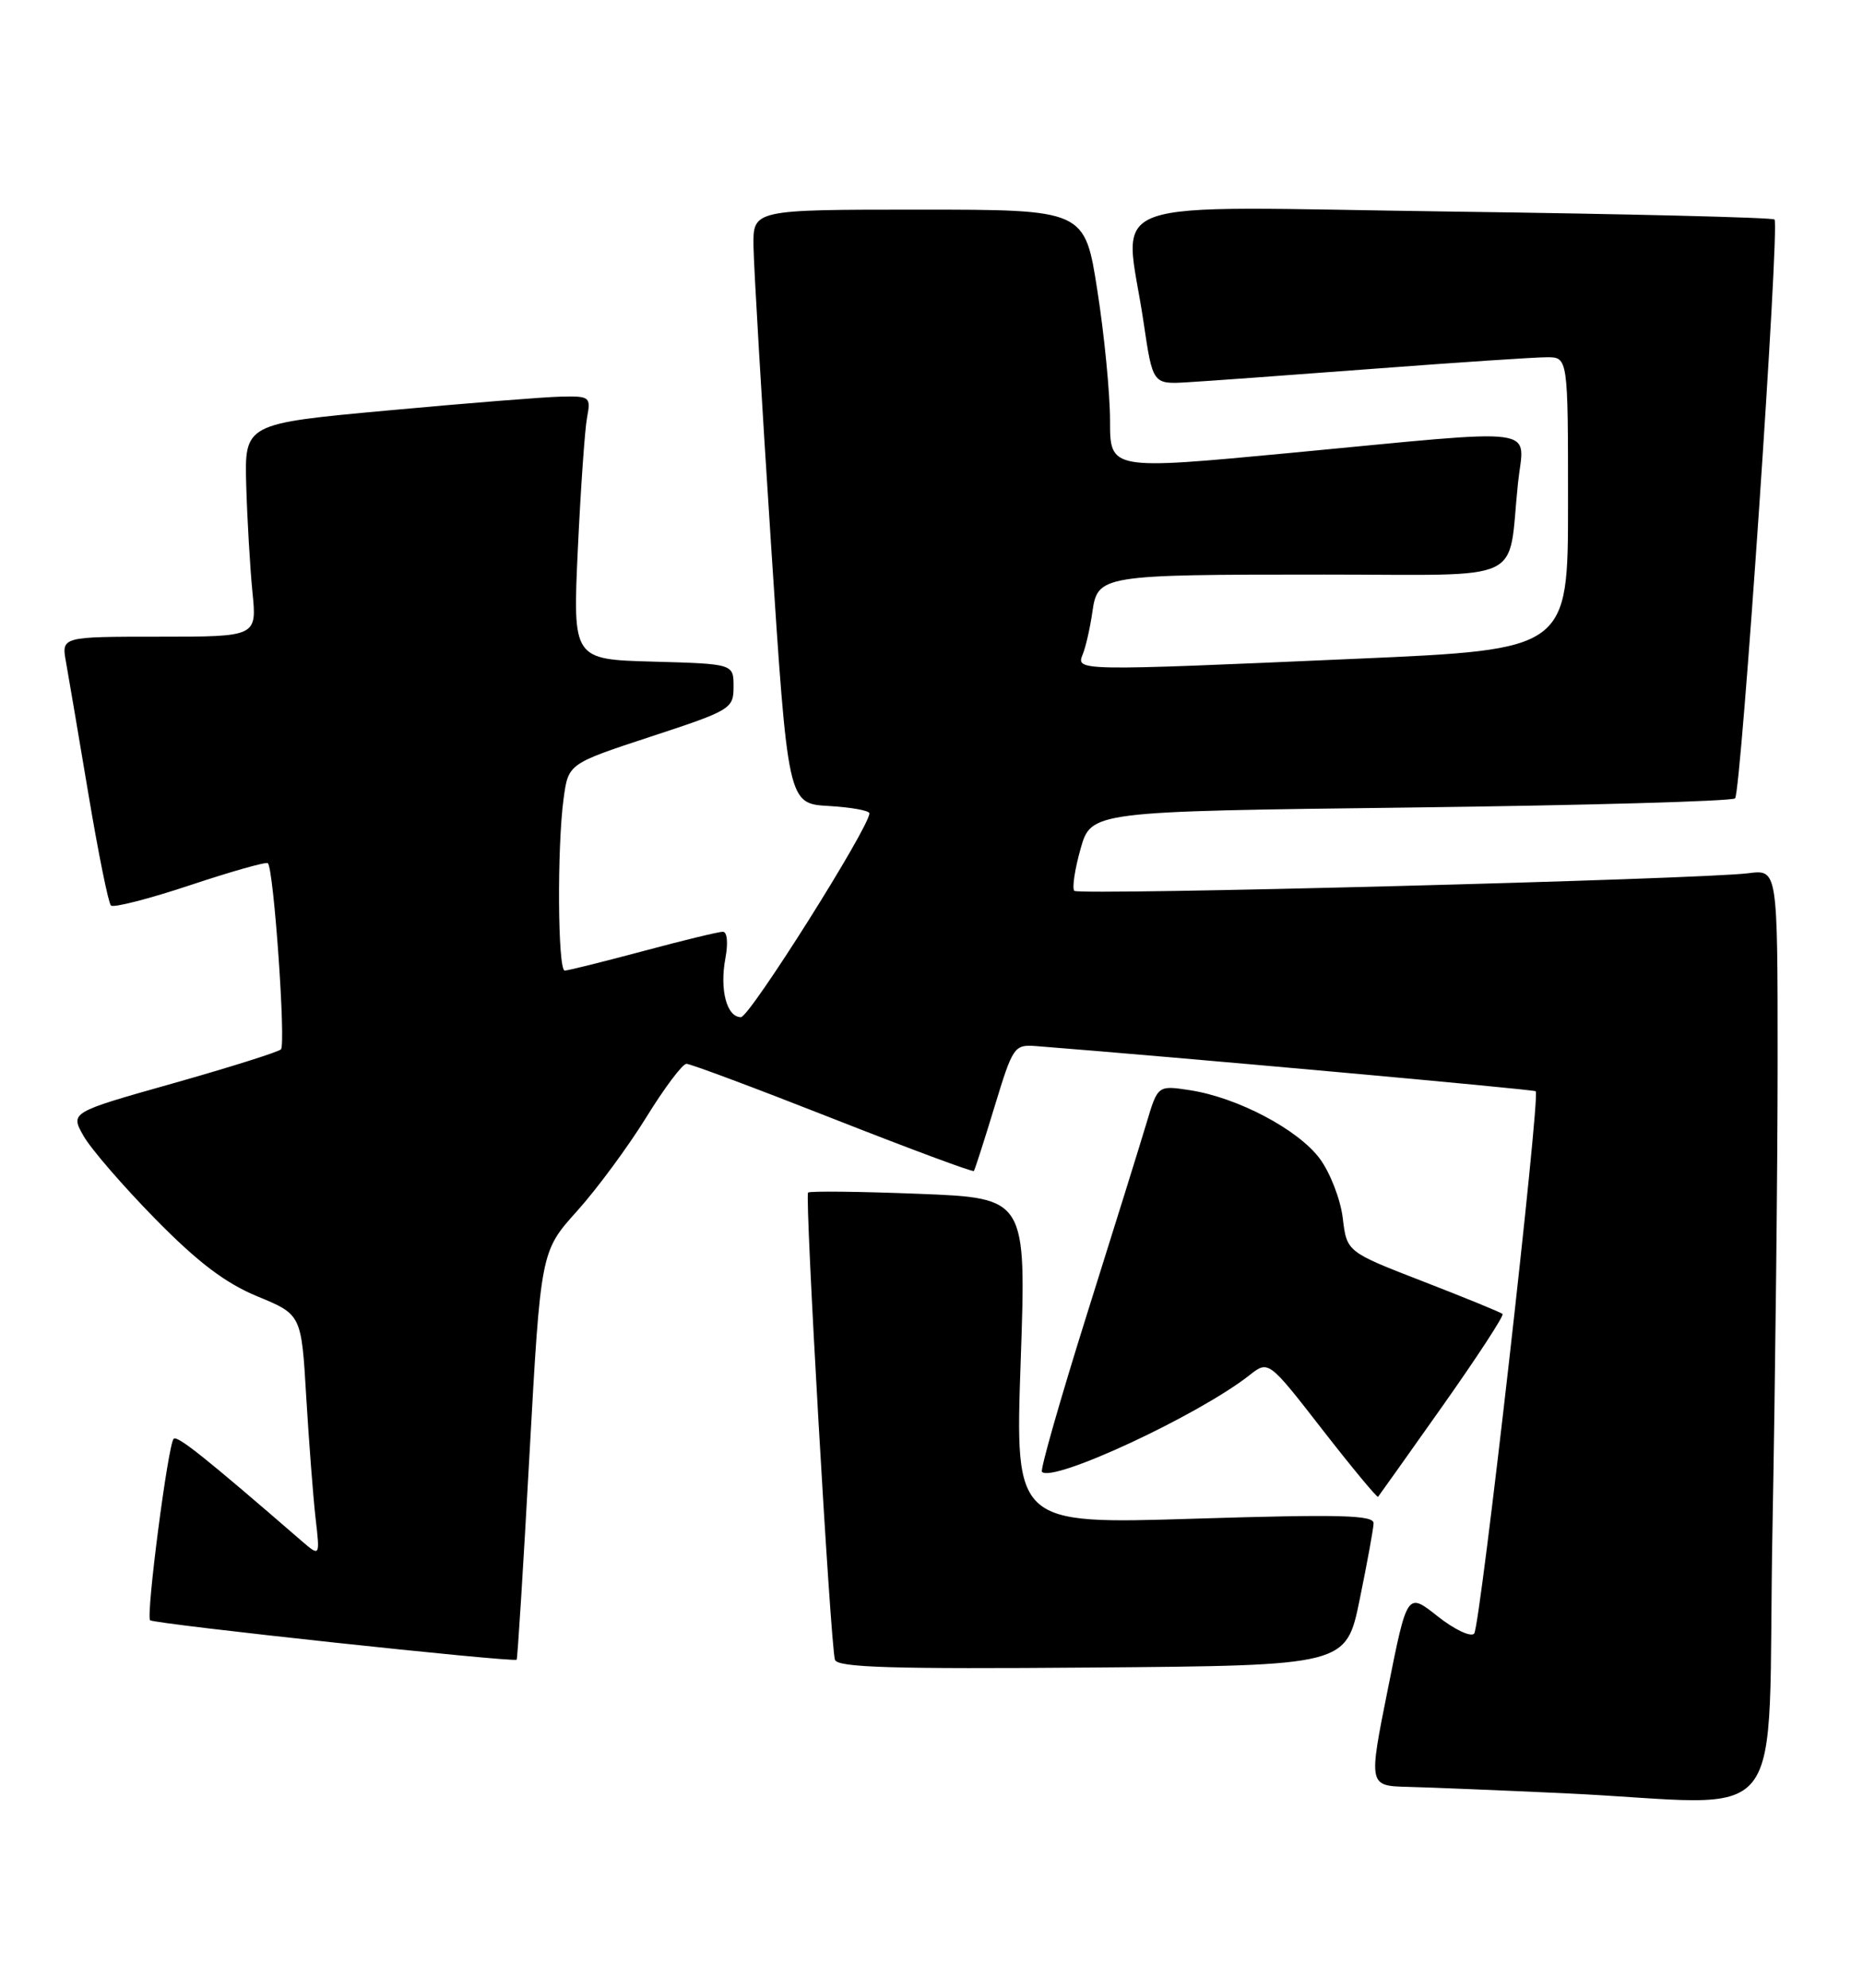 <?xml version="1.0" encoding="UTF-8" standalone="no"?>
<!DOCTYPE svg PUBLIC "-//W3C//DTD SVG 1.1//EN" "http://www.w3.org/Graphics/SVG/1.1/DTD/svg11.dtd" >
<svg xmlns="http://www.w3.org/2000/svg" xmlns:xlink="http://www.w3.org/1999/xlink" version="1.1" viewBox="0 0 240 256">
 <g >
 <path fill="currentColor"
d=" M 228.34 196.75 C 228.70 177.36 229.00 150.36 229.00 136.74 C 229.00 111.98 229.00 111.98 225.25 112.46 C 219.16 113.25 139.01 115.34 138.40 114.73 C 138.09 114.42 138.45 111.99 139.20 109.33 C 140.57 104.50 140.57 104.50 181.70 104.00 C 204.32 103.72 223.14 103.19 223.52 102.82 C 224.31 102.02 229.29 28.96 228.60 28.27 C 228.34 28.01 209.65 27.55 187.07 27.25 C 140.27 26.62 144.87 24.97 147.32 41.50 C 148.50 49.50 148.50 49.50 153.00 49.23 C 155.47 49.09 166.28 48.30 177.00 47.49 C 187.72 46.68 197.74 46.01 199.25 46.01 C 202.00 46.00 202.00 46.00 202.00 64.83 C 202.00 83.65 202.00 83.65 174.75 84.84 C 138.54 86.43 138.61 86.43 139.49 84.25 C 139.88 83.29 140.43 80.86 140.72 78.85 C 141.40 74.06 141.76 74.00 170.55 74.00 C 197.07 74.00 194.18 75.36 195.55 62.25 C 196.32 54.77 199.41 55.19 166.25 58.33 C 143.00 60.53 143.00 60.53 143.00 54.20 C 143.00 50.72 142.27 43.18 141.37 37.44 C 139.75 27.00 139.75 27.00 118.37 27.00 C 97.00 27.00 97.00 27.00 97.07 31.75 C 97.11 34.36 98.12 51.57 99.32 70.00 C 101.50 103.50 101.50 103.50 106.75 103.80 C 109.64 103.97 112.00 104.39 112.00 104.75 C 112.00 106.54 96.58 131.00 95.45 131.00 C 93.62 131.00 92.69 127.47 93.45 123.41 C 93.82 121.43 93.68 120.00 93.12 120.00 C 92.58 120.00 87.95 121.12 82.82 122.50 C 77.69 123.87 73.16 125.00 72.75 125.00 C 71.85 125.00 71.75 109.10 72.61 102.82 C 73.22 98.36 73.22 98.36 83.86 94.86 C 94.17 91.48 94.50 91.27 94.50 88.43 C 94.50 85.50 94.50 85.50 84.14 85.21 C 73.78 84.93 73.78 84.93 74.44 70.71 C 74.81 62.90 75.34 55.26 75.63 53.75 C 76.13 51.13 75.98 51.00 72.33 51.08 C 70.22 51.12 60.17 51.92 50.00 52.86 C 31.50 54.56 31.50 54.56 31.72 62.53 C 31.85 66.91 32.21 73.09 32.52 76.25 C 33.10 82.00 33.10 82.00 20.50 82.00 C 7.91 82.00 7.91 82.00 8.50 85.25 C 8.82 87.04 10.12 94.69 11.39 102.27 C 12.66 109.84 13.96 116.29 14.29 116.62 C 14.61 116.94 19.21 115.76 24.50 114.00 C 29.79 112.24 34.30 110.96 34.51 111.17 C 35.27 111.94 36.85 134.52 36.19 135.15 C 35.81 135.50 29.55 137.47 22.27 139.53 C 9.04 143.26 9.04 143.26 10.77 146.31 C 11.72 147.98 15.88 152.78 20.00 156.98 C 25.50 162.58 29.01 165.24 33.16 166.96 C 38.83 169.30 38.83 169.30 39.45 179.90 C 39.80 185.73 40.34 192.75 40.65 195.50 C 41.23 200.50 41.23 200.50 38.86 198.46 C 26.47 187.73 22.84 184.83 22.37 185.30 C 21.65 186.02 18.78 208.11 19.34 208.67 C 19.82 209.15 66.21 214.14 66.56 213.75 C 66.67 213.61 67.42 201.73 68.21 187.34 C 69.66 161.17 69.66 161.17 74.34 155.97 C 76.92 153.10 80.93 147.66 83.26 143.89 C 85.59 140.11 87.92 137.01 88.43 137.01 C 88.94 137.00 97.43 140.18 107.29 144.06 C 117.15 147.94 125.32 150.98 125.46 150.81 C 125.59 150.64 126.79 146.90 128.13 142.50 C 130.50 134.72 130.65 134.51 133.53 134.73 C 151.17 136.11 197.58 140.30 197.84 140.54 C 198.46 141.10 190.70 209.49 189.91 210.39 C 189.48 210.87 187.36 209.87 185.20 208.16 C 181.28 205.05 181.28 205.05 178.79 217.53 C 176.29 230.00 176.29 230.00 181.40 230.13 C 184.20 230.20 193.25 230.57 201.50 230.95 C 231.24 232.33 227.58 236.99 228.34 196.75 Z  M 175.16 206.00 C 176.12 201.32 176.93 196.91 176.95 196.19 C 176.99 195.12 172.68 195.01 153.88 195.59 C 130.76 196.31 130.76 196.31 131.49 175.30 C 132.22 154.29 132.22 154.29 118.36 153.75 C 110.74 153.45 104.32 153.38 104.10 153.59 C 103.65 154.01 106.98 211.83 107.56 213.76 C 107.87 214.76 114.99 214.97 140.68 214.76 C 173.42 214.50 173.42 214.50 175.16 206.00 Z  M 185.85 181.06 C 190.30 174.76 193.77 169.44 193.57 169.23 C 193.36 169.02 188.76 167.14 183.34 165.04 C 173.50 161.23 173.50 161.23 172.98 156.87 C 172.69 154.46 171.35 151.02 170.02 149.22 C 167.23 145.47 159.45 141.36 153.32 140.41 C 149.15 139.77 149.15 139.77 147.70 144.63 C 146.90 147.31 143.44 158.41 140.01 169.31 C 136.59 180.20 133.98 189.32 134.23 189.56 C 135.66 190.99 154.43 182.25 160.95 177.12 C 163.41 175.18 163.41 175.18 170.35 184.11 C 174.17 189.02 177.40 192.91 177.53 192.77 C 177.66 192.62 181.40 187.35 185.85 181.06 Z "/>
</g>
</svg>